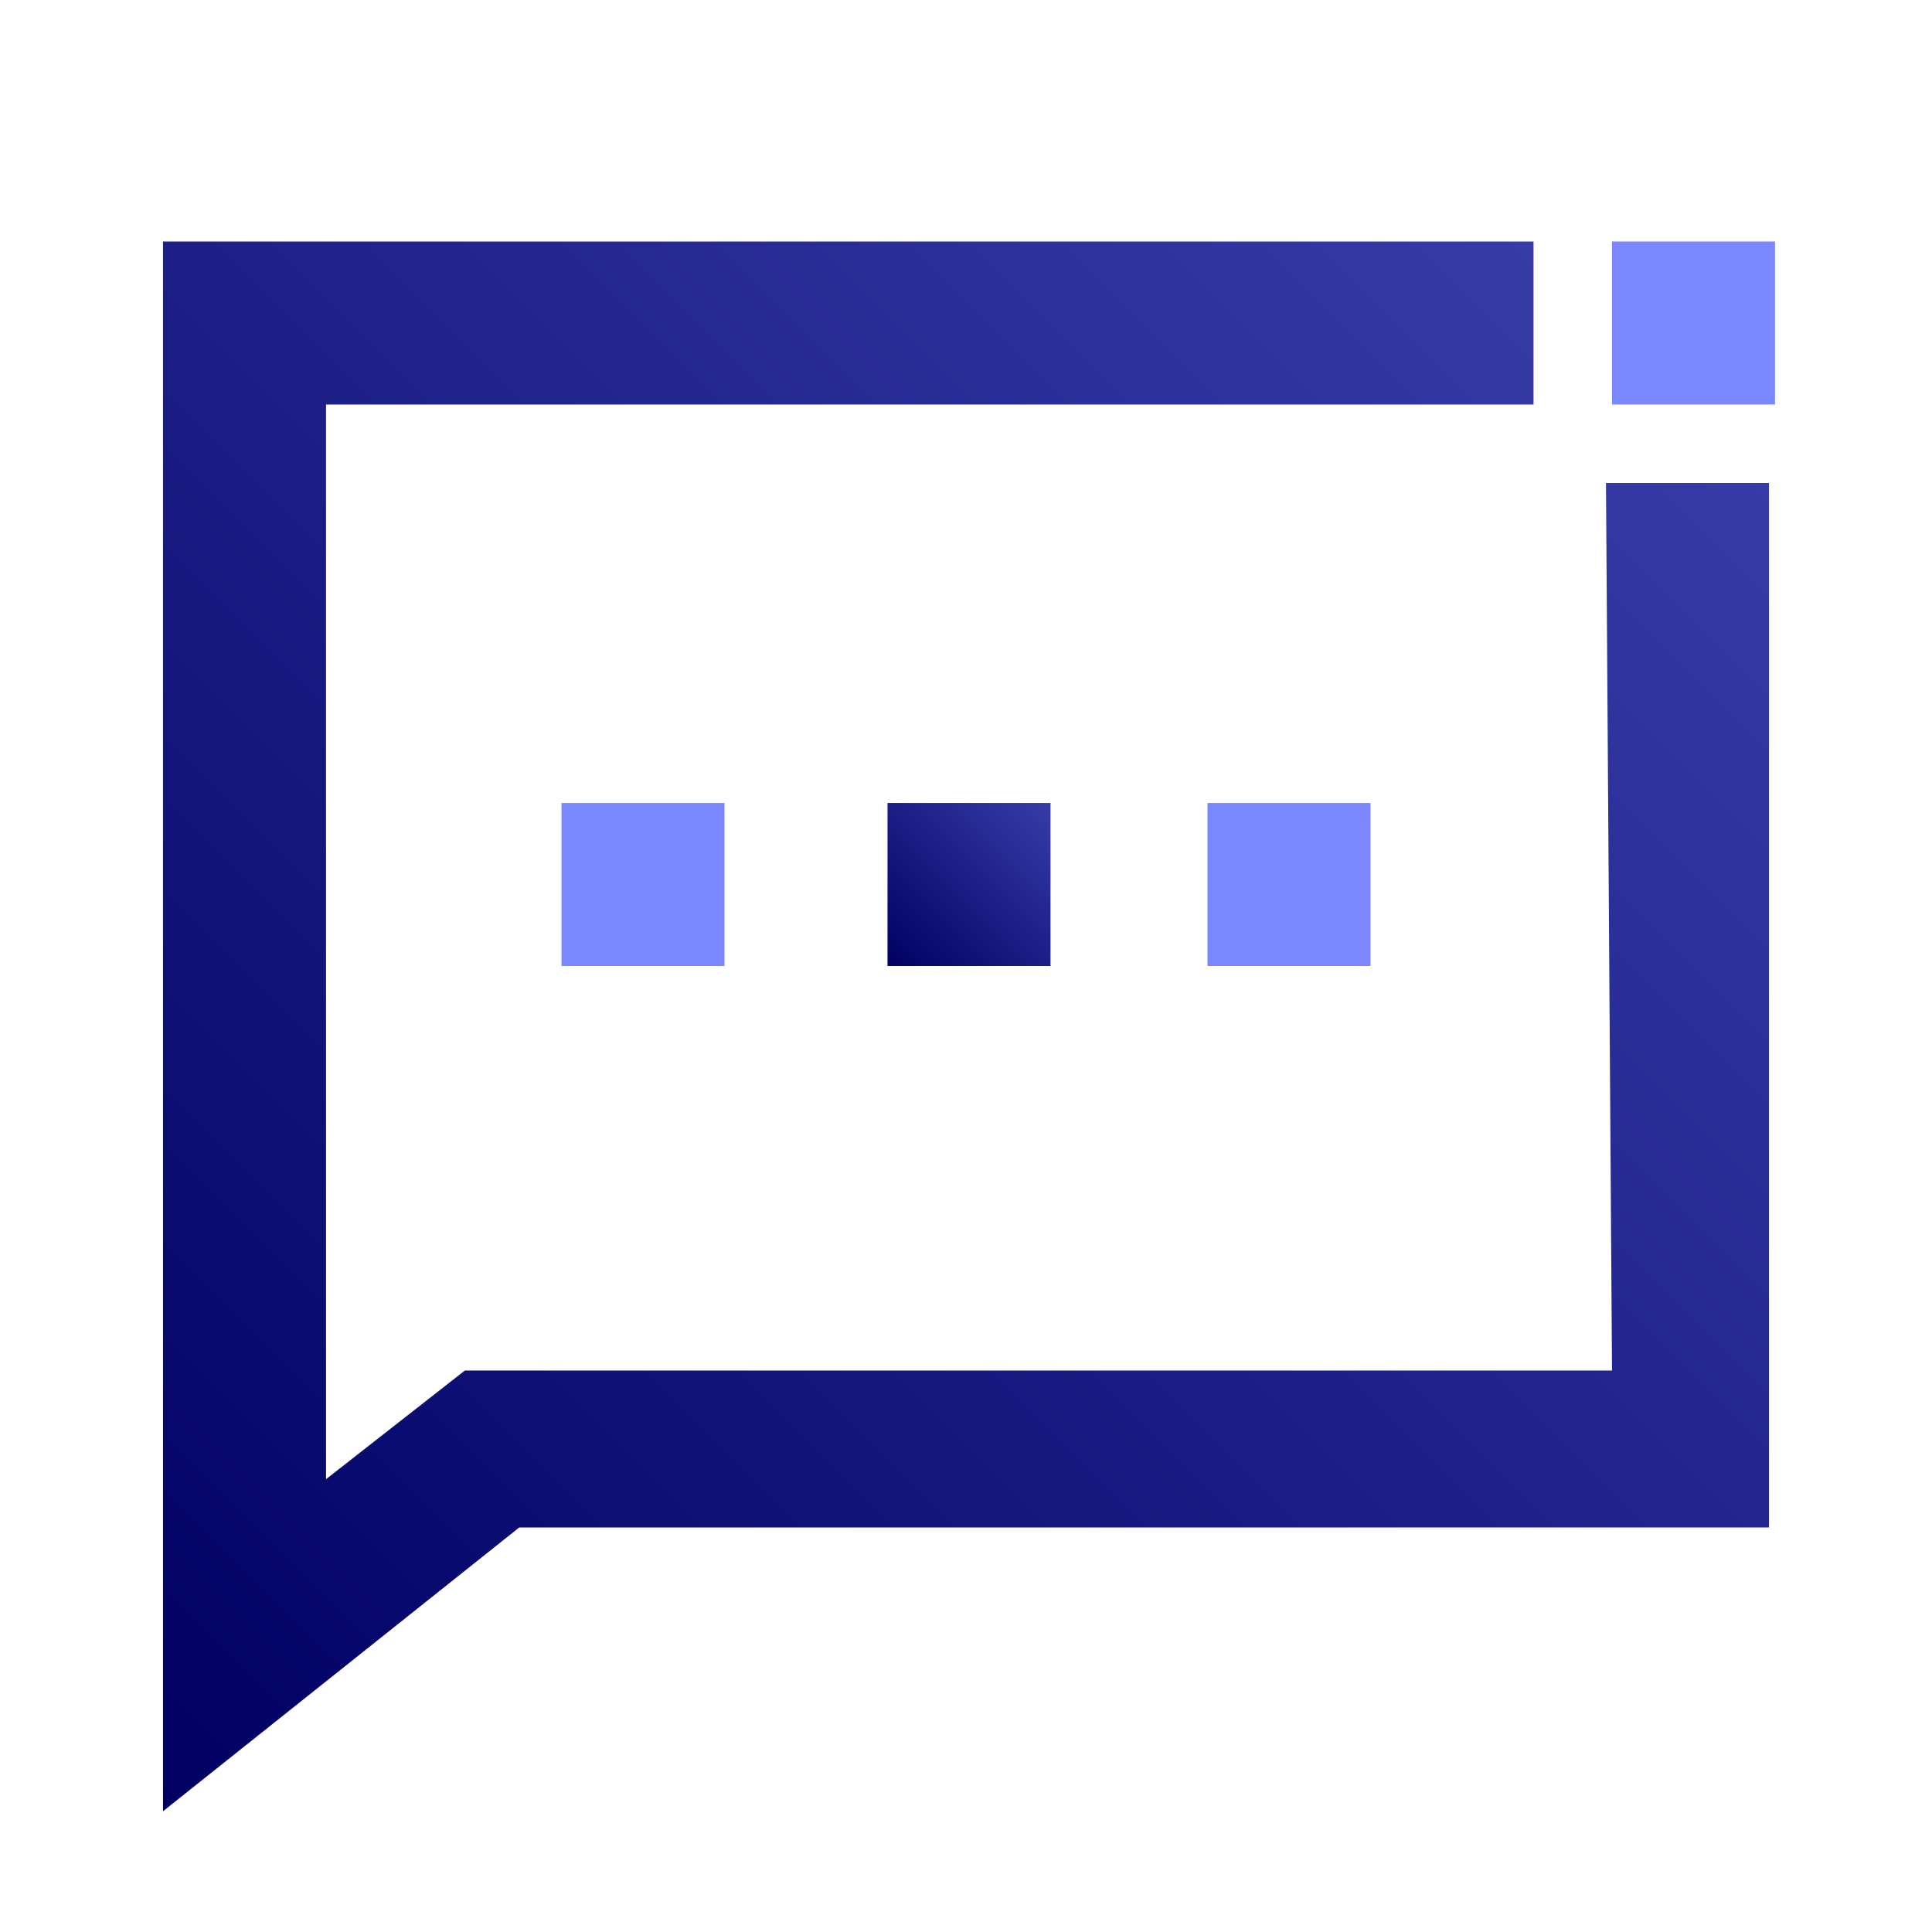 <?xml version="1.0" encoding="utf-8"?>
<!-- Generator: Adobe Illustrator 24.1.0, SVG Export Plug-In . SVG Version: 6.00 Build 0)  -->
<svg version="1.1" id="Layer_1" xmlns="http://www.w3.org/2000/svg" xmlns:xlink="http://www.w3.org/1999/xlink" x="0px" y="0px"
	 width="32px" height="32px" viewBox="0 0 32 32" style="enable-background:new 0 0 32 32;" xml:space="preserve">
<path style="fill:#7B87FF;" d="M20,13.3h2.7V16H20V13.3z"/>
<linearGradient id="SVGID_1_" gradientUnits="userSpaceOnUse" x1="14.684" y1="782.015" x2="17.354" y2="779.346" gradientTransform="matrix(1 0 0 1 0 -766)">
	<stop  offset="0" style="stop-color:#000062"/>
	<stop  offset="1" style="stop-color:#363BA7"/>
</linearGradient>
<path style="fill:url(#SVGID_1_);" d="M14.7,13.3h2.7V16h-2.7V13.3z"/>
<path style="fill:#7B87FF;" d="M9.3,13.3H12V16H9.3V13.3z"/>
<path style="fill:#7B87FF;" d="M28,4L28,4h-1.3v2.7h2.7V4H28z"/>
<linearGradient id="SVGID_2_" gradientUnits="userSpaceOnUse" x1="1.675" y1="5.025" x2="26.025" y2="29.375" gradientTransform="matrix(1 0 0 -1 0 34)">
	<stop  offset="0" style="stop-color:#000062"/>
	<stop  offset="1" style="stop-color:#363BA7"/>
</linearGradient>
<polygon style="fill:url(#SVGID_2_);" points="26.6,8 26.7,22.7 7.7,22.7 5.4,24.5 5.4,6.7 25.4,6.7 25.4,4 5.4,4 4,4 2.7,4 
	2.7,5.3 2.7,6.7 2.7,30 8.6,25.3 28,25.3 28,25.3 29.3,25.3 29.3,24 29.3,22.6 29.3,8 "/>
</svg>
